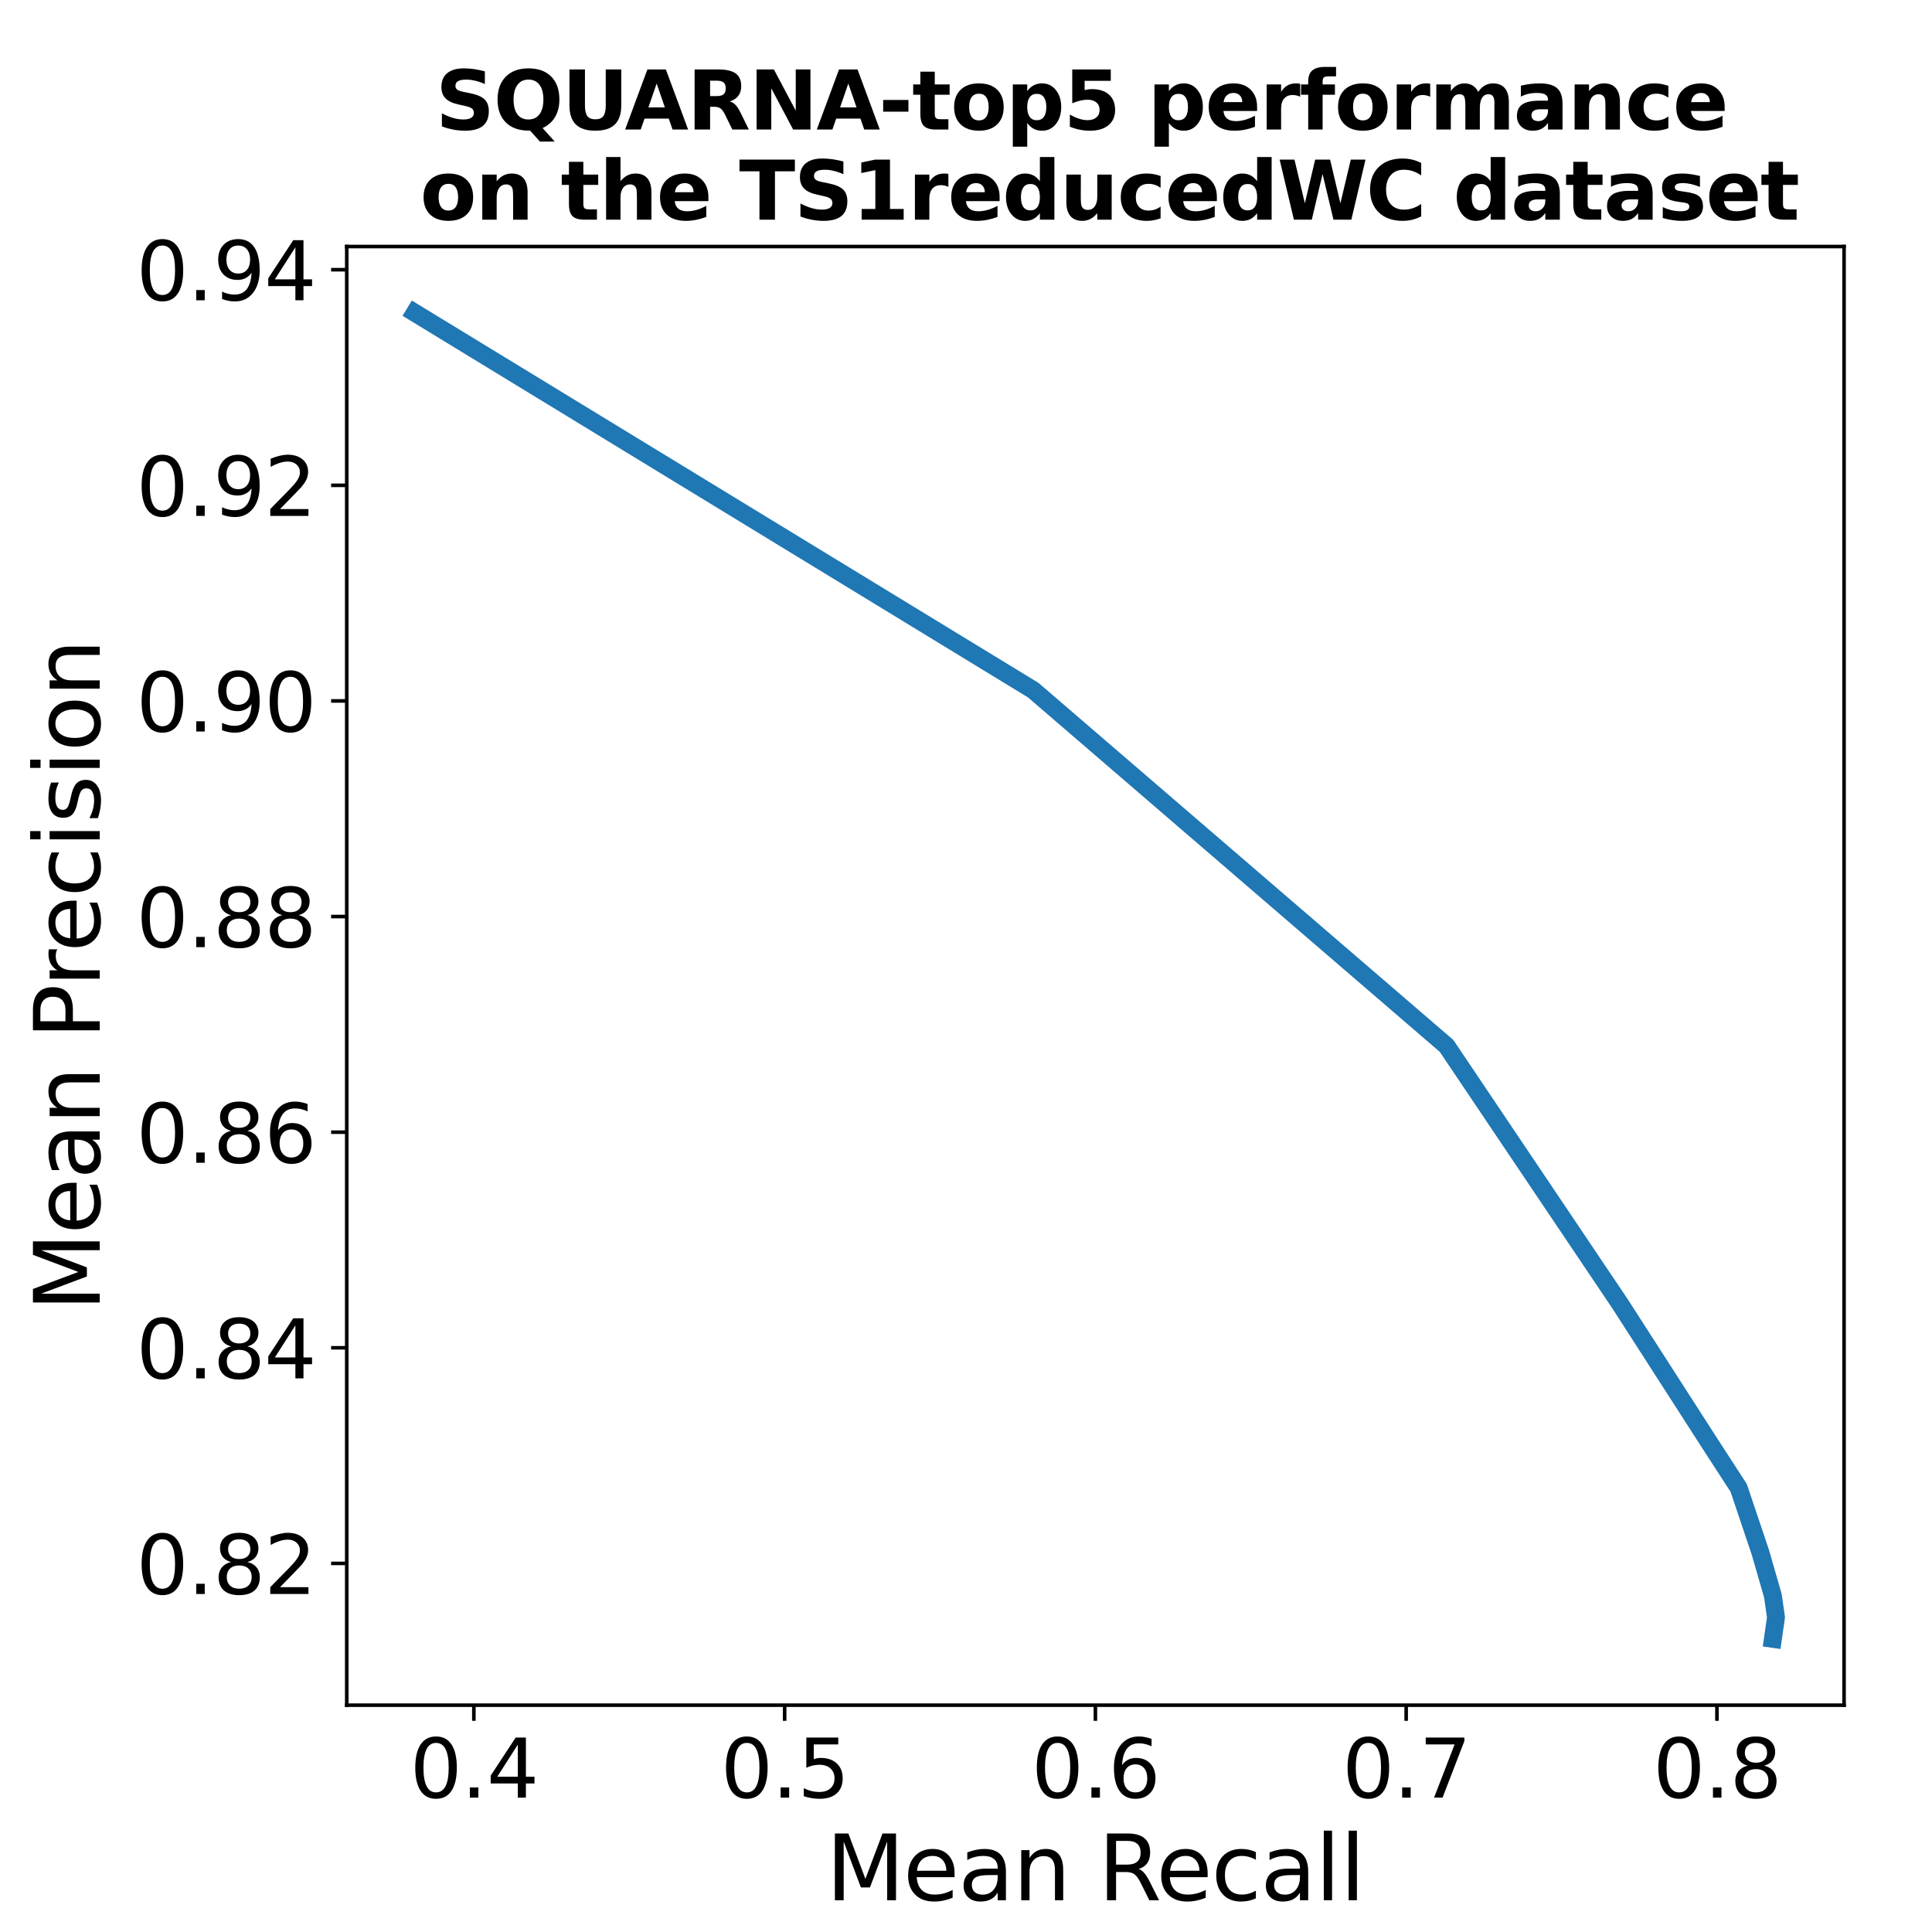 <?xml version="1.0" encoding="UTF-8" standalone="no"?>
<svg
   width="432pt"
   height="432pt"
   viewBox="0 0 432 432"
   version="1.1"
   id="svg137"
   sodipodi:docname="PRC_Mean.svg"
   inkscape:export-filename="FigureS4_200.png"
   inkscape:export-xdpi="200"
   inkscape:export-ydpi="200"
   inkscape:version="1.3 (1:1.3+202307231459+0e150ed6c4)"
   xmlns:inkscape="http://www.inkscape.org/namespaces/inkscape"
   xmlns:sodipodi="http://sodipodi.sourceforge.net/DTD/sodipodi-0.dtd"
   xmlns:xlink="http://www.w3.org/1999/xlink"
   xmlns="http://www.w3.org/2000/svg"
   xmlns:svg="http://www.w3.org/2000/svg"
   xmlns:rdf="http://www.w3.org/1999/02/22-rdf-syntax-ns#"
   xmlns:cc="http://creativecommons.org/ns#"
   xmlns:dc="http://purl.org/dc/elements/1.1/">
  <rect x="0" y="0" width="432" height="432" fill="#333333" stroke="none"/>
  <sodipodi:namedview
     id="namedview137"
     pagecolor="#ffffff"
     bordercolor="#666666"
     borderopacity="1.0"
     inkscape:showpageshadow="2"
     inkscape:pageopacity="0.0"
     inkscape:pagecheckerboard="0"
     inkscape:deskcolor="#d1d1d1"
     inkscape:document-units="pt"
     inkscape:zoom="0.77604167"
     inkscape:cx="356.2953"
     inkscape:cy="374.97987"
     inkscape:window-width="1860"
     inkscape:window-height="1136"
     inkscape:window-x="60"
     inkscape:window-y="27"
     inkscape:window-maximized="1"
     inkscape:current-layer="svg137" />
  <defs
     id="defs1">
    <style
       type="text/css"
       id="style1">*{stroke-linejoin: round; stroke-linecap: butt}</style>
  </defs>
  <rect
     style="fill:#ffffff;stroke:#000000;stroke-width:21.161"
     id="rect138"
     width="846.095"
     height="734.776"
     x="-166.297"
     y="-133.994" />
  <g
     id="figure_1"
     transform="translate(23.535,3.282)">
    <g
       id="patch_1">
      <path
         d="M 0,432 H 432 V 0 H 0 Z"
         style="fill:none"
         id="path1" />
    </g>
    <g
       id="axes_1">
      <g
         id="patch_2">
        <path
           d="M 54,378 H 388.8 V 51.84 H 54 Z"
           style="fill:#ffffff"
           id="path2" />
      </g>
      <g
         id="matplotlib.axis_1">
        <g
           id="xtick_1">
          <g
             id="line2d_1">
            <defs
               id="defs2">
              <path
                 id="m52827c365b"
                 d="M 0,0 V 3.5"
                 style="stroke:#000000;stroke-width:0.8" />
            </defs>
            <g
               id="g2">
              <use
                 xlink:href="#m52827c365b"
                 x="82.421"
                 y="378"
                 style="stroke:#000000;stroke-width:0.8"
                 id="use2" />
            </g>
          </g>
          <g
             id="text_1">
            <!-- 0.4 -->
            <g
               transform="matrix(0.18,0,0,-0.18,68.108,398.677)"
               id="g5">
              <defs
                 id="defs3">
                <path
                   id="DejaVuSans-30"
                   d="m 2034,4250 q -487,0 -733,-480 -245,-479 -245,-1442 0,-959 245,-1439 246,-480 733,-480 491,0 736,480 246,480 246,1439 0,963 -246,1442 -245,480 -736,480 z m 0,500 q 785,0 1199,-621 414,-620 414,-1801 0,-1178 -414,-1799 -414,-620 -1199,-620 -784,0 -1198,620 -414,621 -414,1799 0,1181 414,1801 414,621 1198,621 z"
                   transform="scale(0.016)" />
                <path
                   id="DejaVuSans-2e"
                   d="m 684,794 h 660 V 0 H 684 Z"
                   transform="scale(0.016)" />
                <path
                   id="DejaVuSans-34"
                   d="M 2419,4116 825,1625 h 1594 z m -166,550 h 794 V 1625 h 666 V 1100 H 3047 V 0 H 2419 V 1100 H 313 v 609 z"
                   transform="scale(0.016)" />
              </defs>
              <use
                 xlink:href="#DejaVuSans-30"
                 id="use3" />
              <use
                 xlink:href="#DejaVuSans-2e"
                 x="63.623"
                 id="use4" />
              <use
                 xlink:href="#DejaVuSans-34"
                 x="95.41"
                 id="use5" />
            </g>
          </g>
        </g>
        <g
           id="xtick_2">
          <g
             id="line2d_2">
            <g
               id="g6">
              <use
                 xlink:href="#m52827c365b"
                 x="151.911"
                 y="378"
                 style="stroke:#000000;stroke-width:0.8"
                 id="use6" />
            </g>
          </g>
          <g
             id="text_2">
            <!-- 0.5 -->
            <g
               transform="matrix(0.18,0,0,-0.18,137.598,398.677)"
               id="g9">
              <defs
                 id="defs6">
                <path
                   id="DejaVuSans-35"
                   d="M 691,4666 H 3169 V 4134 H 1269 V 2991 q 137,47 274,70 138,23 276,23 781,0 1237,-428 457,-428 457,-1159 Q 3513,744 3044,326 2575,-91 1722,-91 1428,-91 1123,-41 819,9 494,109 v 635 q 281,-153 581,-228 300,-75 634,-75 541,0 856,284 316,284 316,772 0,487 -316,771 -315,285 -856,285 -253,0 -505,-56 -251,-56 -513,-175 z"
                   transform="scale(0.016)" />
              </defs>
              <use
                 xlink:href="#DejaVuSans-30"
                 id="use7" />
              <use
                 xlink:href="#DejaVuSans-2e"
                 x="63.623"
                 id="use8" />
              <use
                 xlink:href="#DejaVuSans-35"
                 x="95.41"
                 id="use9" />
            </g>
          </g>
        </g>
        <g
           id="xtick_3">
          <g
             id="line2d_3">
            <g
               id="g10">
              <use
                 xlink:href="#m52827c365b"
                 x="221.4"
                 y="378"
                 style="stroke:#000000;stroke-width:0.8"
                 id="use10" />
            </g>
          </g>
          <g
             id="text_3">
            <!-- 0.6 -->
            <g
               transform="matrix(0.18,0,0,-0.18,207.087,398.677)"
               id="g13">
              <defs
                 id="defs10">
                <path
                   id="DejaVuSans-36"
                   d="m 2113,2584 q -425,0 -674,-291 -248,-290 -248,-796 0,-503 248,-796 249,-292 674,-292 425,0 673,292 248,293 248,796 0,506 -248,796 -248,291 -673,291 z m 1253,1979 v -575 q -238,112 -480,171 -242,60 -480,60 -625,0 -955,-422 -329,-422 -376,-1275 184,272 462,417 279,145 613,145 703,0 1111,-427 408,-426 408,-1160 0,-719 -425,-1154 -425,-434 -1131,-434 -810,0 -1238,620 -428,621 -428,1799 0,1106 525,1764 525,658 1409,658 238,0 480,-47 242,-47 505,-140 z"
                   transform="scale(0.016)" />
              </defs>
              <use
                 xlink:href="#DejaVuSans-30"
                 id="use11" />
              <use
                 xlink:href="#DejaVuSans-2e"
                 x="63.623"
                 id="use12" />
              <use
                 xlink:href="#DejaVuSans-36"
                 x="95.41"
                 id="use13" />
            </g>
          </g>
        </g>
        <g
           id="xtick_4">
          <g
             id="line2d_4">
            <g
               id="g14">
              <use
                 xlink:href="#m52827c365b"
                 x="290.889"
                 y="378"
                 style="stroke:#000000;stroke-width:0.8"
                 id="use14" />
            </g>
          </g>
          <g
             id="text_4">
            <!-- 0.7 -->
            <g
               transform="matrix(0.18,0,0,-0.18,276.577,398.677)"
               id="g17">
              <defs
                 id="defs14">
                <path
                   id="DejaVuSans-37"
                   d="M 525,4666 H 3525 V 4397 L 1831,0 H 1172 L 2766,4134 H 525 Z"
                   transform="scale(0.016)" />
              </defs>
              <use
                 xlink:href="#DejaVuSans-30"
                 id="use15" />
              <use
                 xlink:href="#DejaVuSans-2e"
                 x="63.623"
                 id="use16" />
              <use
                 xlink:href="#DejaVuSans-37"
                 x="95.41"
                 id="use17" />
            </g>
          </g>
        </g>
        <g
           id="xtick_5">
          <g
             id="line2d_5">
            <g
               id="g18">
              <use
                 xlink:href="#m52827c365b"
                 x="360.379"
                 y="378"
                 style="stroke:#000000;stroke-width:0.8"
                 id="use18" />
            </g>
          </g>
          <g
             id="text_5">
            <!-- 0.8 -->
            <g
               transform="matrix(0.18,0,0,-0.18,346.066,398.677)"
               id="g21">
              <defs
                 id="defs18">
                <path
                   id="DejaVuSans-38"
                   d="m 2034,2216 q -450,0 -708,-241 -257,-241 -257,-662 0,-422 257,-663 258,-241 708,-241 450,0 709,242 260,243 260,662 0,421 -258,662 -257,241 -711,241 z m -631,268 q -406,100 -633,378 -226,279 -226,679 0,559 398,884 399,325 1092,325 697,0 1094,-325 397,-325 397,-884 0,-400 -227,-679 -226,-278 -629,-378 456,-106 710,-416 255,-309 255,-755 Q 3634,634 3220,271 2806,-91 2034,-91 1263,-91 848,271 434,634 434,1313 q 0,446 256,755 257,310 713,416 z m -231,997 q 0,-362 226,-565 227,-203 636,-203 407,0 636,203 230,203 230,565 0,363 -230,566 -229,203 -636,203 -409,0 -636,-203 -226,-203 -226,-566 z"
                   transform="scale(0.016)" />
              </defs>
              <use
                 xlink:href="#DejaVuSans-30"
                 id="use19" />
              <use
                 xlink:href="#DejaVuSans-2e"
                 x="63.623"
                 id="use20" />
              <use
                 xlink:href="#DejaVuSans-38"
                 x="95.41"
                 id="use21" />
            </g>
          </g>
        </g>
        <g
           id="text_6">
          <!-- Mean Recall -->
          <g
             transform="matrix(0.2,0,0,-0.2,161.141,421.618)"
             id="g32">
            <defs
               id="defs21">
              <path
                 id="DejaVuSans-4d"
                 d="m 628,4666 h 941 L 2759,1491 3956,4666 h 941 V 0 H 4281 V 4097 L 3078,897 H 2444 L 1241,4097 V 0 H 628 Z"
                 transform="scale(0.016)" />
              <path
                 id="DejaVuSans-65"
                 d="M 3597,1894 V 1613 H 953 q 38,-594 358,-905 320,-311 892,-311 331,0 642,81 311,81 618,244 V 178 Q 3153,47 2828,-22 2503,-91 2169,-91 1331,-91 842,396 353,884 353,1716 q 0,859 464,1363 464,505 1252,505 706,0 1117,-455 411,-454 411,-1235 z m -575,169 q -6,471 -264,752 -258,282 -683,282 -481,0 -770,-272 -289,-272 -333,-766 z"
                 transform="scale(0.016)" />
              <path
                 id="DejaVuSans-61"
                 d="m 2194,1759 q -697,0 -966,-159 -269,-159 -269,-544 0,-306 202,-486 202,-179 548,-179 479,0 768,339 289,339 289,901 v 128 z m 1147,238 V 0 H 2766 V 531 Q 2569,213 2275,61 1981,-91 1556,-91 q -537,0 -855,302 -317,302 -317,808 0,590 395,890 396,300 1180,300 h 807 v 57 q 0,397 -261,614 -261,217 -733,217 -300,0 -585,-72 -284,-72 -546,-216 v 532 q 315,122 612,182 297,61 578,61 760,0 1135,-394 375,-393 375,-1193 z"
                 transform="scale(0.016)" />
              <path
                 id="DejaVuSans-6e"
                 d="M 3513,2113 V 0 h -575 v 2094 q 0,497 -194,743 -194,247 -581,247 -466,0 -735,-297 -269,-296 -269,-809 V 0 H 581 v 3500 h 578 v -544 q 207,316 486,472 280,156 646,156 603,0 912,-373 310,-373 310,-1098 z"
                 transform="scale(0.016)" />
              <path
                 id="DejaVuSans-20"
                 transform="scale(0.016)"
                 d="" />
              <path
                 id="DejaVuSans-52"
                 d="m 2841,2188 q 203,-69 395,-294 192,-225 386,-619 L 4263,0 h -679 l -596,1197 q -232,469 -449,622 -217,153 -592,153 H 1259 V 0 H 628 v 4666 h 1425 q 800,0 1194,-335 394,-334 394,-1009 0,-441 -205,-732 -205,-290 -595,-402 z M 1259,4147 V 2491 h 794 q 456,0 689,211 233,211 233,620 0,409 -233,617 -233,208 -689,208 z"
                 transform="scale(0.016)" />
              <path
                 id="DejaVuSans-63"
                 d="m 3122,3366 v -538 q -244,135 -489,202 -245,67 -495,67 -560,0 -870,-355 -309,-354 -309,-995 0,-641 309,-996 310,-354 870,-354 250,0 495,67 245,67 489,202 V 134 Q 2881,22 2623,-34 2366,-91 2075,-91 1284,-91 818,406 353,903 353,1747 q 0,856 470,1346 471,491 1290,491 265,0 518,-55 253,-54 491,-163 z"
                 transform="scale(0.016)" />
              <path
                 id="DejaVuSans-6c"
                 d="m 603,4863 h 575 V 0 H 603 Z"
                 transform="scale(0.016)" />
            </defs>
            <use
               xlink:href="#DejaVuSans-4d"
               id="use22" />
            <use
               xlink:href="#DejaVuSans-65"
               x="86.279"
               id="use23" />
            <use
               xlink:href="#DejaVuSans-61"
               x="147.803"
               id="use24" />
            <use
               xlink:href="#DejaVuSans-6e"
               x="209.082"
               id="use25" />
            <use
               xlink:href="#DejaVuSans-20"
               x="272.461"
               id="use26" />
            <use
               xlink:href="#DejaVuSans-52"
               x="304.248"
               id="use27" />
            <use
               xlink:href="#DejaVuSans-65"
               x="369.23"
               id="use28" />
            <use
               xlink:href="#DejaVuSans-63"
               x="430.754"
               id="use29" />
            <use
               xlink:href="#DejaVuSans-61"
               x="485.734"
               id="use30" />
            <use
               xlink:href="#DejaVuSans-6c"
               x="547.014"
               id="use31" />
            <use
               xlink:href="#DejaVuSans-6c"
               x="574.797"
               id="use32" />
          </g>
        </g>
      </g>
      <g
         id="matplotlib.axis_2">
        <g
           id="ytick_1">
          <g
             id="line2d_6">
            <defs
               id="defs32">
              <path
                 id="m1df7882500"
                 d="M 0,0 H -3.5"
                 style="stroke:#000000;stroke-width:0.8" />
            </defs>
            <g
               id="g33">
              <use
                 xlink:href="#m1df7882500"
                 x="54"
                 y="346.3"
                 style="stroke:#000000;stroke-width:0.8"
                 id="use33" />
            </g>
          </g>
          <g
             id="text_7">
            <!-- 0.82 -->
            <g
               transform="matrix(0.18,0,0,-0.18,6.922,353.139)"
               id="g37">
              <defs
                 id="defs33">
                <path
                   id="DejaVuSans-32"
                   d="M 1228,531 H 3431 V 0 H 469 v 531 q 359,372 979,998 621,627 780,809 303,340 423,576 121,236 121,464 0,372 -261,606 -261,235 -680,235 -297,0 -627,-103 -329,-103 -704,-313 v 638 q 381,153 712,231 332,78 607,78 725,0 1156,-363 431,-362 431,-968 0,-288 -108,-546 -107,-257 -392,-607 -78,-91 -497,-524 Q 1991,1309 1228,531 Z"
                   transform="scale(0.016)" />
              </defs>
              <use
                 xlink:href="#DejaVuSans-30"
                 id="use34" />
              <use
                 xlink:href="#DejaVuSans-2e"
                 x="63.623"
                 id="use35" />
              <use
                 xlink:href="#DejaVuSans-38"
                 x="95.41"
                 id="use36" />
              <use
                 xlink:href="#DejaVuSans-32"
                 x="159.033"
                 id="use37" />
            </g>
          </g>
        </g>
        <g
           id="ytick_2">
          <g
             id="line2d_7">
            <g
               id="g38">
              <use
                 xlink:href="#m1df7882500"
                 x="54"
                 y="298.087"
                 style="stroke:#000000;stroke-width:0.8"
                 id="use38" />
            </g>
          </g>
          <g
             id="text_8">
            <!-- 0.84 -->
            <g
               transform="matrix(0.18,0,0,-0.18,6.922,304.926)"
               id="g42">
              <use
                 xlink:href="#DejaVuSans-30"
                 id="use39" />
              <use
                 xlink:href="#DejaVuSans-2e"
                 x="63.623"
                 id="use40" />
              <use
                 xlink:href="#DejaVuSans-38"
                 x="95.41"
                 id="use41" />
              <use
                 xlink:href="#DejaVuSans-34"
                 x="159.033"
                 id="use42" />
            </g>
          </g>
        </g>
        <g
           id="ytick_3">
          <g
             id="line2d_8">
            <g
               id="g43">
              <use
                 xlink:href="#m1df7882500"
                 x="54"
                 y="249.874"
                 style="stroke:#000000;stroke-width:0.8"
                 id="use43" />
            </g>
          </g>
          <g
             id="text_9">
            <!-- 0.86 -->
            <g
               transform="matrix(0.18,0,0,-0.18,6.922,256.713)"
               id="g47">
              <use
                 xlink:href="#DejaVuSans-30"
                 id="use44" />
              <use
                 xlink:href="#DejaVuSans-2e"
                 x="63.623"
                 id="use45" />
              <use
                 xlink:href="#DejaVuSans-38"
                 x="95.41"
                 id="use46" />
              <use
                 xlink:href="#DejaVuSans-36"
                 x="159.033"
                 id="use47" />
            </g>
          </g>
        </g>
        <g
           id="ytick_4">
          <g
             id="line2d_9">
            <g
               id="g48">
              <use
                 xlink:href="#m1df7882500"
                 x="54"
                 y="201.661"
                 style="stroke:#000000;stroke-width:0.8"
                 id="use48" />
            </g>
          </g>
          <g
             id="text_10">
            <!-- 0.88 -->
            <g
               transform="matrix(0.18,0,0,-0.18,6.922,208.5)"
               id="g52">
              <use
                 xlink:href="#DejaVuSans-30"
                 id="use49" />
              <use
                 xlink:href="#DejaVuSans-2e"
                 x="63.623"
                 id="use50" />
              <use
                 xlink:href="#DejaVuSans-38"
                 x="95.41"
                 id="use51" />
              <use
                 xlink:href="#DejaVuSans-38"
                 x="159.033"
                 id="use52" />
            </g>
          </g>
        </g>
        <g
           id="ytick_5">
          <g
             id="line2d_10">
            <g
               id="g53">
              <use
                 xlink:href="#m1df7882500"
                 x="54"
                 y="153.449"
                 style="stroke:#000000;stroke-width:0.8"
                 id="use53" />
            </g>
          </g>
          <g
             id="text_11">
            <!-- 0.90 -->
            <g
               transform="matrix(0.18,0,0,-0.18,6.922,160.287)"
               id="g57">
              <defs
                 id="defs53">
                <path
                   id="DejaVuSans-39"
                   d="m 703,97 v 575 q 238,-113 481,-172 244,-59 479,-59 625,0 954,420 330,420 377,1277 -181,-269 -460,-413 -278,-144 -615,-144 -700,0 -1108,423 -408,424 -408,1159 0,718 425,1152 425,435 1131,435 810,0 1236,-621 427,-620 427,-1801 Q 3622,1225 3098,567 2575,-91 1691,-91 1453,-91 1209,-44 966,3 703,97 Z m 1256,1978 q 425,0 673,290 249,291 249,798 0,503 -249,795 -248,292 -673,292 -425,0 -673,-292 -248,-292 -248,-795 0,-507 248,-798 248,-290 673,-290 z"
                   transform="scale(0.016)" />
              </defs>
              <use
                 xlink:href="#DejaVuSans-30"
                 id="use54" />
              <use
                 xlink:href="#DejaVuSans-2e"
                 x="63.623"
                 id="use55" />
              <use
                 xlink:href="#DejaVuSans-39"
                 x="95.41"
                 id="use56" />
              <use
                 xlink:href="#DejaVuSans-30"
                 x="159.033"
                 id="use57" />
            </g>
          </g>
        </g>
        <g
           id="ytick_6">
          <g
             id="line2d_11">
            <g
               id="g58">
              <use
                 xlink:href="#m1df7882500"
                 x="54"
                 y="105.236"
                 style="stroke:#000000;stroke-width:0.8"
                 id="use58" />
            </g>
          </g>
          <g
             id="text_12">
            <!-- 0.92 -->
            <g
               transform="matrix(0.18,0,0,-0.18,6.922,112.074)"
               id="g62">
              <use
                 xlink:href="#DejaVuSans-30"
                 id="use59" />
              <use
                 xlink:href="#DejaVuSans-2e"
                 x="63.623"
                 id="use60" />
              <use
                 xlink:href="#DejaVuSans-39"
                 x="95.41"
                 id="use61" />
              <use
                 xlink:href="#DejaVuSans-32"
                 x="159.033"
                 id="use62" />
            </g>
          </g>
        </g>
        <g
           id="ytick_7">
          <g
             id="line2d_12">
            <g
               id="g63">
              <use
                 xlink:href="#m1df7882500"
                 x="54"
                 y="57.023"
                 style="stroke:#000000;stroke-width:0.8"
                 id="use63" />
            </g>
          </g>
          <g
             id="text_13">
            <!-- 0.94 -->
            <g
               transform="matrix(0.18,0,0,-0.18,6.922,63.861)"
               id="g67">
              <use
                 xlink:href="#DejaVuSans-30"
                 id="use64" />
              <use
                 xlink:href="#DejaVuSans-2e"
                 x="63.623"
                 id="use65" />
              <use
                 xlink:href="#DejaVuSans-39"
                 x="95.41"
                 id="use66" />
              <use
                 xlink:href="#DejaVuSans-34"
                 x="159.033"
                 id="use67" />
            </g>
          </g>
        </g>
        <g
           id="text_14">
          <!-- Mean Precision -->
          <g
             transform="matrix(0,-0.2,-0.2,0,-1.238,289.959)"
             id="g81">
            <defs
               id="defs67">
              <path
                 id="DejaVuSans-50"
                 d="M 1259,4147 V 2394 h 794 q 441,0 681,228 241,228 241,650 0,419 -241,647 -240,228 -681,228 z m -631,519 h 1425 q 785,0 1186,-355 402,-355 402,-1039 0,-691 -402,-1044 -401,-353 -1186,-353 H 1259 V 0 H 628 Z"
                 transform="scale(0.016)" />
              <path
                 id="DejaVuSans-72"
                 d="m 2631,2963 q -97,56 -211,82 -114,27 -251,27 -488,0 -749,-317 -261,-317 -261,-911 V 0 H 581 v 3500 h 578 v -544 q 182,319 472,473 291,155 707,155 59,0 131,-8 72,-7 159,-23 z"
                 transform="scale(0.016)" />
              <path
                 id="DejaVuSans-69"
                 d="m 603,3500 h 575 V 0 H 603 Z m 0,1363 h 575 V 4134 H 603 Z"
                 transform="scale(0.016)" />
              <path
                 id="DejaVuSans-73"
                 d="m 2834,3397 v -544 q -243,125 -506,187 -262,63 -544,63 -428,0 -642,-131 -214,-131 -214,-394 0,-200 153,-314 153,-114 616,-217 l 197,-44 q 612,-131 870,-370 258,-239 258,-667 0,-488 -386,-773 Q 2250,-91 1575,-91 1294,-91 989,-36 684,19 347,128 v 594 q 319,-166 628,-249 309,-82 613,-82 406,0 624,139 219,139 219,392 0,234 -158,359 -157,125 -692,241 l -200,47 q -534,112 -772,345 -237,233 -237,639 0,494 350,762 350,269 994,269 318,0 599,-47 282,-46 519,-140 z"
                 transform="scale(0.016)" />
              <path
                 id="DejaVuSans-6f"
                 d="m 1959,3097 q -462,0 -731,-361 -269,-361 -269,-989 0,-628 267,-989 268,-361 733,-361 460,0 728,362 269,363 269,988 0,622 -269,986 -268,364 -728,364 z m 0,487 q 750,0 1178,-488 429,-487 429,-1349 Q 3566,888 3137,398 2709,-91 1959,-91 1206,-91 779,398 353,888 353,1747 q 0,862 426,1349 427,488 1180,488 z"
                 transform="scale(0.016)" />
            </defs>
            <use
               xlink:href="#DejaVuSans-4d"
               id="use68" />
            <use
               xlink:href="#DejaVuSans-65"
               x="86.279"
               id="use69" />
            <use
               xlink:href="#DejaVuSans-61"
               x="147.803"
               id="use70" />
            <use
               xlink:href="#DejaVuSans-6e"
               x="209.082"
               id="use71" />
            <use
               xlink:href="#DejaVuSans-20"
               x="272.461"
               id="use72" />
            <use
               xlink:href="#DejaVuSans-50"
               x="304.248"
               id="use73" />
            <use
               xlink:href="#DejaVuSans-72"
               x="362.801"
               id="use74" />
            <use
               xlink:href="#DejaVuSans-65"
               x="401.664"
               id="use75" />
            <use
               xlink:href="#DejaVuSans-63"
               x="463.188"
               id="use76" />
            <use
               xlink:href="#DejaVuSans-69"
               x="518.168"
               id="use77" />
            <use
               xlink:href="#DejaVuSans-73"
               x="545.951"
               id="use78" />
            <use
               xlink:href="#DejaVuSans-69"
               x="598.051"
               id="use79" />
            <use
               xlink:href="#DejaVuSans-6f"
               x="625.834"
               id="use80" />
            <use
               xlink:href="#DejaVuSans-6e"
               x="687.016"
               id="use81" />
          </g>
        </g>
      </g>
      <g
         id="line2d_13">
        <path
           d="m 69.218,66.665 138.284,84.373 92.421,79.551 38.914,57.855 20.152,31.338 6.254,9.643 4.864,14.464 2.78,9.643 0.695,4.821 -0.695,4.821"
           clip-path="url(#pbe356eb15b)"
           style="fill:none;stroke:#1f77b4;stroke-width:4;stroke-linecap:square"
           id="path81" />
      </g>
      <g
         id="patch_3">
        <path
           d="M 54,378 V 51.84"
           style="fill:none;stroke:#000000;stroke-width:0.8;stroke-linecap:square;stroke-linejoin:miter"
           id="path82" />
      </g>
      <g
         id="patch_4">
        <path
           d="M 388.8,378 V 51.84"
           style="fill:none;stroke:#000000;stroke-width:0.8;stroke-linecap:square;stroke-linejoin:miter"
           id="path83" />
      </g>
      <g
         id="patch_5">
        <path
           d="M 54,378 H 388.8"
           style="fill:none;stroke:#000000;stroke-width:0.8;stroke-linecap:square;stroke-linejoin:miter"
           id="path84" />
      </g>
      <g
         id="patch_6">
        <path
           d="M 54,51.84 H 388.8"
           style="fill:none;stroke:#000000;stroke-width:0.8;stroke-linecap:square;stroke-linejoin:miter"
           id="path85" />
      </g>
      <g
         id="text_15">
        <!-- SQUARNA-top5 performance  -->
        <g
           transform="matrix(0.18,0,0,-0.18,73.838,25.684)"
           id="g109">
          <defs
             id="defs85">
            <path
               id="DejaVuSans-Bold-53"
               d="m 3834,4519 v -988 q -384,172 -750,259 -365,88 -690,88 -431,0 -638,-119 -206,-118 -206,-368 0,-188 139,-293 139,-104 505,-179 l 512,-103 q 778,-157 1106,-476 329,-318 329,-906 Q 4141,663 3683,286 3225,-91 2284,-91 1841,-91 1394,-6 947,78 500,244 v 1015 q 447,-237 864,-358 417,-120 805,-120 394,0 603,131 209,132 209,376 0,218 -142,337 -142,119 -567,213 l -466,103 q -700,150 -1024,478 -323,328 -323,884 0,697 450,1072 450,375 1294,375 385,0 791,-58 406,-58 840,-173 z"
               transform="scale(0.016)" />
            <path
               id="DejaVuSans-Bold-51"
               d="m 2847,-84 h -94 q -1153,0 -1794,637 -640,638 -640,1775 0,1135 639,1778 639,644 1761,644 1134,0 1767,-638 633,-637 633,-1784 0,-787 -336,-1356 Q 4447,403 3816,116 L 4756,-934 H 3609 Z m -128,3962 q -550,0 -853,-406 -303,-406 -303,-1144 0,-750 296,-1149 297,-398 860,-398 553,0 856,406 303,407 303,1141 0,738 -303,1144 -303,406 -856,406 z"
               transform="scale(0.016)" />
            <path
               id="DejaVuSans-Bold-55"
               d="M 588,4666 H 1791 V 1869 q 0,-578 189,-827 189,-248 617,-248 431,0 620,248 189,249 189,827 V 4666 H 4609 V 1869 Q 4609,878 4112,393 3616,-91 2597,-91 1581,-91 1084,393 588,878 588,1869 Z"
               transform="scale(0.016)" />
            <path
               id="DejaVuSans-Bold-41"
               d="M 3419,850 H 1538 L 1241,0 H 31 L 1759,4666 H 3194 L 4922,0 H 3713 Z m -1581,866 h 1278 l -638,1856 z"
               transform="scale(0.016)" />
            <path
               id="DejaVuSans-Bold-52"
               d="m 2297,2597 q 378,0 542,140 164,141 164,463 0,319 -164,456 -164,138 -542,138 H 1791 V 2597 Z M 1791,1766 V 0 H 588 v 4666 h 1837 q 922,0 1351,-310 430,-309 430,-978 0,-462 -224,-759 -223,-297 -673,-438 247,-56 442,-255 196,-198 396,-601 L 4800,0 H 3519 l -569,1159 q -172,350 -349,478 -176,129 -470,129 z"
               transform="scale(0.016)" />
            <path
               id="DejaVuSans-Bold-4e"
               d="M 588,4666 H 1931 L 3628,1466 V 4666 H 4769 V 0 H 3425 L 1728,3200 V 0 H 588 Z"
               transform="scale(0.016)" />
            <path
               id="DejaVuSans-Bold-2d"
               d="M 347,2297 H 2309 V 1388 H 347 Z"
               transform="scale(0.016)" />
            <path
               id="DejaVuSans-Bold-74"
               d="M 1759,4494 V 3500 H 2913 V 2700 H 1759 V 1216 q 0,-244 97,-330 97,-86 385,-86 h 575 V 0 H 1856 Q 1194,0 917,276 641,553 641,1216 V 2700 H 84 v 800 h 557 v 994 z"
               transform="scale(0.016)" />
            <path
               id="DejaVuSans-Bold-6f"
               d="m 2203,2784 q -372,0 -567,-267 -195,-267 -195,-770 0,-503 195,-771 195,-267 567,-267 366,0 559,267 194,268 194,771 0,503 -194,770 -193,267 -559,267 z m 0,800 q 903,0 1411,-488 508,-487 508,-1349 Q 4122,884 3614,396 3106,-91 2203,-91 1297,-91 786,396 275,884 275,1747 q 0,862 511,1349 511,488 1417,488 z"
               transform="scale(0.016)" />
            <path
               id="DejaVuSans-Bold-70"
               d="M 1656,506 V -1331 H 538 v 4831 h 1118 v -512 q 232,306 513,451 281,145 647,145 647,0 1062,-514 416,-514 416,-1323 0,-809 -416,-1324 -415,-514 -1062,-514 -366,0 -647,145 -281,146 -513,452 z m 744,2266 q -359,0 -552,-264 -192,-264 -192,-761 0,-497 192,-761 193,-264 552,-264 359,0 548,262 190,263 190,763 0,500 -190,762 -189,263 -548,263 z"
               transform="scale(0.016)" />
            <path
               id="DejaVuSans-Bold-35"
               d="M 678,4666 H 3669 V 3781 H 1638 v -722 q 137,38 276,58 139,21 289,21 853,0 1328,-427 475,-427 475,-1189 0,-756 -517,-1185 -517,-428 -1436,-428 -397,0 -786,77 -389,77 -773,233 v 947 q 381,-219 723,-329 342,-109 646,-109 437,0 688,214 252,214 252,580 0,369 -252,581 -251,213 -688,213 -260,0 -554,-68 -293,-67 -631,-207 z"
               transform="scale(0.016)" />
            <path
               id="DejaVuSans-Bold-20"
               transform="scale(0.016)"
               d="" />
            <path
               id="DejaVuSans-Bold-65"
               d="M 4031,1759 V 1441 H 1416 q 40,-394 284,-591 244,-197 681,-197 353,0 723,105 371,105 762,317 V 213 Q 3469,63 3072,-14 2675,-91 2278,-91 1328,-91 801,392 275,875 275,1747 q 0,856 517,1346 517,491 1424,491 825,0 1320,-497 495,-496 495,-1328 z m -1150,372 q 0,319 -186,514 -186,196 -486,196 -325,0 -528,-183 -203,-183 -253,-527 z"
               transform="scale(0.016)" />
            <path
               id="DejaVuSans-Bold-72"
               d="m 3138,2547 q -147,69 -293,101 -145,33 -292,33 -431,0 -664,-277 -233,-276 -233,-791 V 0 H 538 v 3500 h 1118 v -575 q 216,344 495,501 280,158 671,158 56,0 121,-5 66,-4 191,-20 z"
               transform="scale(0.016)" />
            <path
               id="DejaVuSans-Bold-66"
               d="m 2841,4863 v -735 h -619 q -238,0 -332,-86 -93,-86 -93,-298 v -244 h 956 V 2700 H 1797 V 0 H 678 V 2700 H 122 v 800 h 556 v 244 q 0,572 319,845 319,274 987,274 z"
               transform="scale(0.016)" />
            <path
               id="DejaVuSans-Bold-6d"
               d="m 3781,2919 q 213,325 505,495 292,170 642,170 603,0 919,-372 316,-371 316,-1081 V 0 H 5038 v 1825 q 3,41 4,84 2,44 2,125 0,372 -110,539 -109,168 -353,168 -318,0 -492,-263 -173,-262 -180,-759 V 0 H 2784 v 1825 q 0,581 -100,748 -100,168 -356,168 -322,0 -497,-264 -175,-264 -175,-755 V 0 H 531 v 3500 h 1125 v -512 q 207,296 474,446 267,150 589,150 362,0 640,-175 279,-175 422,-490 z"
               transform="scale(0.016)" />
            <path
               id="DejaVuSans-Bold-61"
               d="m 2106,1575 q -350,0 -527,-119 -176,-118 -176,-350 0,-212 142,-333 143,-120 396,-120 315,0 531,226 216,227 216,568 v 128 z m 1710,422 V 0 H 2688 V 519 Q 2463,200 2181,54 1900,-91 1497,-91 953,-91 614,226 275,544 275,1050 q 0,616 423,903 424,288 1330,288 h 660 v 87 q 0,266 -210,389 -209,124 -653,124 -359,0 -669,-72 -309,-72 -575,-216 v 853 q 360,88 722,133 363,45 725,45 947,0 1367,-373 421,-373 421,-1214 z"
               transform="scale(0.016)" />
            <path
               id="DejaVuSans-Bold-6e"
               d="M 4056,2131 V 0 H 2931 v 347 1284 q 0,453 -20,625 -20,172 -70,253 -66,110 -179,171 -112,61 -256,61 -350,0 -550,-271 -200,-270 -200,-748 V 0 H 538 v 3500 h 1118 v -512 q 253,306 537,451 285,145 629,145 606,0 920,-372 314,-371 314,-1081 z"
               transform="scale(0.016)" />
            <path
               id="DejaVuSans-Bold-63"
               d="m 3366,3391 v -913 q -228,156 -458,231 -230,75 -477,75 -468,0 -729,-273 -261,-273 -261,-764 0,-491 261,-765 261,-273 729,-273 263,0 499,78 236,79 436,232 V 103 Q 3103,6 2833,-42 2563,-91 2291,-91 1344,-91 809,395 275,881 275,1747 q 0,866 534,1351 535,486 1482,486 275,0 542,-48 267,-48 533,-145 z"
               transform="scale(0.016)" />
          </defs>
          <use
             xlink:href="#DejaVuSans-Bold-53"
             id="use85" />
          <use
             xlink:href="#DejaVuSans-Bold-51"
             x="72.021"
             id="use86" />
          <use
             xlink:href="#DejaVuSans-Bold-55"
             x="157.031"
             id="use87" />
          <use
             xlink:href="#DejaVuSans-Bold-41"
             x="235.107"
             id="use88" />
          <use
             xlink:href="#DejaVuSans-Bold-52"
             x="312.5"
             id="use89" />
          <use
             xlink:href="#DejaVuSans-Bold-4e"
             x="389.502"
             id="use90" />
          <use
             xlink:href="#DejaVuSans-Bold-41"
             x="473.193"
             id="use91" />
          <use
             xlink:href="#DejaVuSans-Bold-2d"
             x="550.586"
             id="use92" />
          <use
             xlink:href="#DejaVuSans-Bold-74"
             x="592.09"
             id="use93" />
          <use
             xlink:href="#DejaVuSans-Bold-6f"
             x="639.893"
             id="use94" />
          <use
             xlink:href="#DejaVuSans-Bold-70"
             x="708.594"
             id="use95" />
          <use
             xlink:href="#DejaVuSans-Bold-35"
             x="780.176"
             id="use96" />
          <use
             xlink:href="#DejaVuSans-Bold-20"
             x="849.756"
             id="use97" />
          <use
             xlink:href="#DejaVuSans-Bold-70"
             x="884.57"
             id="use98" />
          <use
             xlink:href="#DejaVuSans-Bold-65"
             x="956.152"
             id="use99" />
          <use
             xlink:href="#DejaVuSans-Bold-72"
             x="1023.975"
             id="use100" />
          <use
             xlink:href="#DejaVuSans-Bold-66"
             x="1073.291"
             id="use101" />
          <use
             xlink:href="#DejaVuSans-Bold-6f"
             x="1116.797"
             id="use102" />
          <use
             xlink:href="#DejaVuSans-Bold-72"
             x="1185.498"
             id="use103" />
          <use
             xlink:href="#DejaVuSans-Bold-6d"
             x="1234.814"
             id="use104" />
          <use
             xlink:href="#DejaVuSans-Bold-61"
             x="1339.014"
             id="use105" />
          <use
             xlink:href="#DejaVuSans-Bold-6e"
             x="1406.494"
             id="use106" />
          <use
             xlink:href="#DejaVuSans-Bold-63"
             x="1477.686"
             id="use107" />
          <use
             xlink:href="#DejaVuSans-Bold-65"
             x="1536.963"
             id="use108" />
          <use
             xlink:href="#DejaVuSans-Bold-20"
             x="1604.785"
             id="use109" />
        </g>
        <!--  on the TS1reducedWC dataset -->
        <g
           transform="matrix(0.18,0,0,-0.18,64.122,45.84)"
           id="g137">
          <defs
             id="defs109">
            <path
               id="DejaVuSans-Bold-68"
               d="M 4056,2131 V 0 H 2931 v 347 1278 q 0,459 -20,631 -20,172 -70,253 -66,110 -179,171 -112,61 -256,61 -350,0 -550,-271 -200,-270 -200,-748 V 0 H 538 V 4863 H 1656 V 2988 q 253,306 537,451 285,145 629,145 606,0 920,-372 314,-371 314,-1081 z"
               transform="scale(0.016)" />
            <path
               id="DejaVuSans-Bold-54"
               d="M 31,4666 H 4331 V 3756 H 2784 V 0 H 1581 V 3756 H 31 Z"
               transform="scale(0.016)" />
            <path
               id="DejaVuSans-Bold-31"
               d="M 750,831 H 1813 V 3847 L 722,3622 v 819 l 1084,225 H 2950 V 831 H 4013 V 0 H 750 Z"
               transform="scale(0.016)" />
            <path
               id="DejaVuSans-Bold-64"
               d="M 2919,2988 V 4863 H 4044 V 0 H 2919 V 506 Q 2688,197 2409,53 2131,-91 1766,-91 1119,-91 703,423 288,938 288,1747 q 0,809 415,1323 416,514 1063,514 362,0 642,-145 280,-145 511,-451 z M 2181,722 q 360,0 549,262 189,263 189,763 0,500 -189,762 -189,263 -549,263 -356,0 -545,-263 -189,-262 -189,-762 0,-500 189,-763 189,-262 545,-262 z"
               transform="scale(0.016)" />
            <path
               id="DejaVuSans-Bold-75"
               d="m 500,1363 v 2137 h 1125 v -350 q 0,-284 -3,-714 -3,-430 -3,-573 0,-422 22,-608 22,-186 75,-271 68,-109 179,-169 111,-59 255,-59 350,0 550,269 200,269 200,747 V 3500 H 4019 V 0 H 2900 V 506 Q 2647,200 2364,54 2081,-91 1741,-91 1134,-91 817,281 500,653 500,1363 Z"
               transform="scale(0.016)" />
            <path
               id="DejaVuSans-Bold-57"
               d="m 191,4666 h 1153 l 806,-3391 800,3391 h 1159 l 800,-3391 807,3391 H 6859 L 5759,0 H 4372 L 3525,3547 2688,0 H 1300 Z"
               transform="scale(0.016)" />
            <path
               id="DejaVuSans-Bold-43"
               d="M 4288,256 Q 3956,84 3597,-3 3238,-91 2847,-91 1681,-91 1000,561 319,1213 319,2328 q 0,1119 681,1770 681,652 1847,652 391,0 750,-88 359,-87 691,-259 v -965 q -335,228 -660,334 -325,106 -684,106 -644,0 -1013,-413 -368,-412 -368,-1137 0,-722 368,-1135 369,-412 1013,-412 359,0 684,106 325,107 660,335 z"
               transform="scale(0.016)" />
            <path
               id="DejaVuSans-Bold-73"
               d="m 3272,3391 v -850 q -359,150 -694,225 -334,75 -631,75 -319,0 -474,-80 -154,-80 -154,-245 0,-135 117,-207 117,-71 420,-106 l 197,-28 q 860,-109 1156,-359 297,-250 297,-785 0,-559 -413,-841 -412,-281 -1230,-281 -347,0 -718,55 -370,55 -761,164 v 850 q 335,-162 686,-244 352,-81 714,-81 329,0 494,90 166,91 166,270 0,150 -114,223 -114,73 -455,114 l -197,25 q -747,94 -1047,347 -300,253 -300,769 0,556 381,824 382,269 1169,269 310,0 650,-47 341,-46 741,-146 z"
               transform="scale(0.016)" />
          </defs>
          <use
             xlink:href="#DejaVuSans-Bold-20"
             id="use110" />
          <use
             xlink:href="#DejaVuSans-Bold-6f"
             x="34.814"
             id="use111" />
          <use
             xlink:href="#DejaVuSans-Bold-6e"
             x="103.516"
             id="use112" />
          <use
             xlink:href="#DejaVuSans-Bold-20"
             x="174.707"
             id="use113" />
          <use
             xlink:href="#DejaVuSans-Bold-74"
             x="209.521"
             id="use114" />
          <use
             xlink:href="#DejaVuSans-Bold-68"
             x="257.324"
             id="use115" />
          <use
             xlink:href="#DejaVuSans-Bold-65"
             x="328.516"
             id="use116" />
          <use
             xlink:href="#DejaVuSans-Bold-20"
             x="396.338"
             id="use117" />
          <use
             xlink:href="#DejaVuSans-Bold-54"
             x="431.152"
             id="use118" />
          <use
             xlink:href="#DejaVuSans-Bold-53"
             x="499.365"
             id="use119" />
          <use
             xlink:href="#DejaVuSans-Bold-31"
             x="571.387"
             id="use120" />
          <use
             xlink:href="#DejaVuSans-Bold-72"
             x="640.967"
             id="use121" />
          <use
             xlink:href="#DejaVuSans-Bold-65"
             x="690.283"
             id="use122" />
          <use
             xlink:href="#DejaVuSans-Bold-64"
             x="758.105"
             id="use123" />
          <use
             xlink:href="#DejaVuSans-Bold-75"
             x="829.688"
             id="use124" />
          <use
             xlink:href="#DejaVuSans-Bold-63"
             x="900.879"
             id="use125" />
          <use
             xlink:href="#DejaVuSans-Bold-65"
             x="960.156"
             id="use126" />
          <use
             xlink:href="#DejaVuSans-Bold-64"
             x="1027.978"
             id="use127" />
          <use
             xlink:href="#DejaVuSans-Bold-57"
             x="1099.561"
             id="use128" />
          <use
             xlink:href="#DejaVuSans-Bold-43"
             x="1209.863"
             id="use129" />
          <use
             xlink:href="#DejaVuSans-Bold-20"
             x="1283.252"
             id="use130" />
          <use
             xlink:href="#DejaVuSans-Bold-64"
             x="1318.066"
             id="use131" />
          <use
             xlink:href="#DejaVuSans-Bold-61"
             x="1389.648"
             id="use132" />
          <use
             xlink:href="#DejaVuSans-Bold-74"
             x="1457.129"
             id="use133" />
          <use
             xlink:href="#DejaVuSans-Bold-61"
             x="1504.932"
             id="use134" />
          <use
             xlink:href="#DejaVuSans-Bold-73"
             x="1572.412"
             id="use135" />
          <use
             xlink:href="#DejaVuSans-Bold-65"
             x="1631.934"
             id="use136" />
          <use
             xlink:href="#DejaVuSans-Bold-74"
             x="1699.756"
             id="use137" />
        </g>
      </g>
    </g>
  </g>
  <defs
     id="defs137">
    <clipPath
       id="pbe356eb15b">
      <rect
         x="54"
         y="51.84"
         width="334.8"
         height="326.16"
         id="rect137" />
    </clipPath>
  </defs>
</svg>
